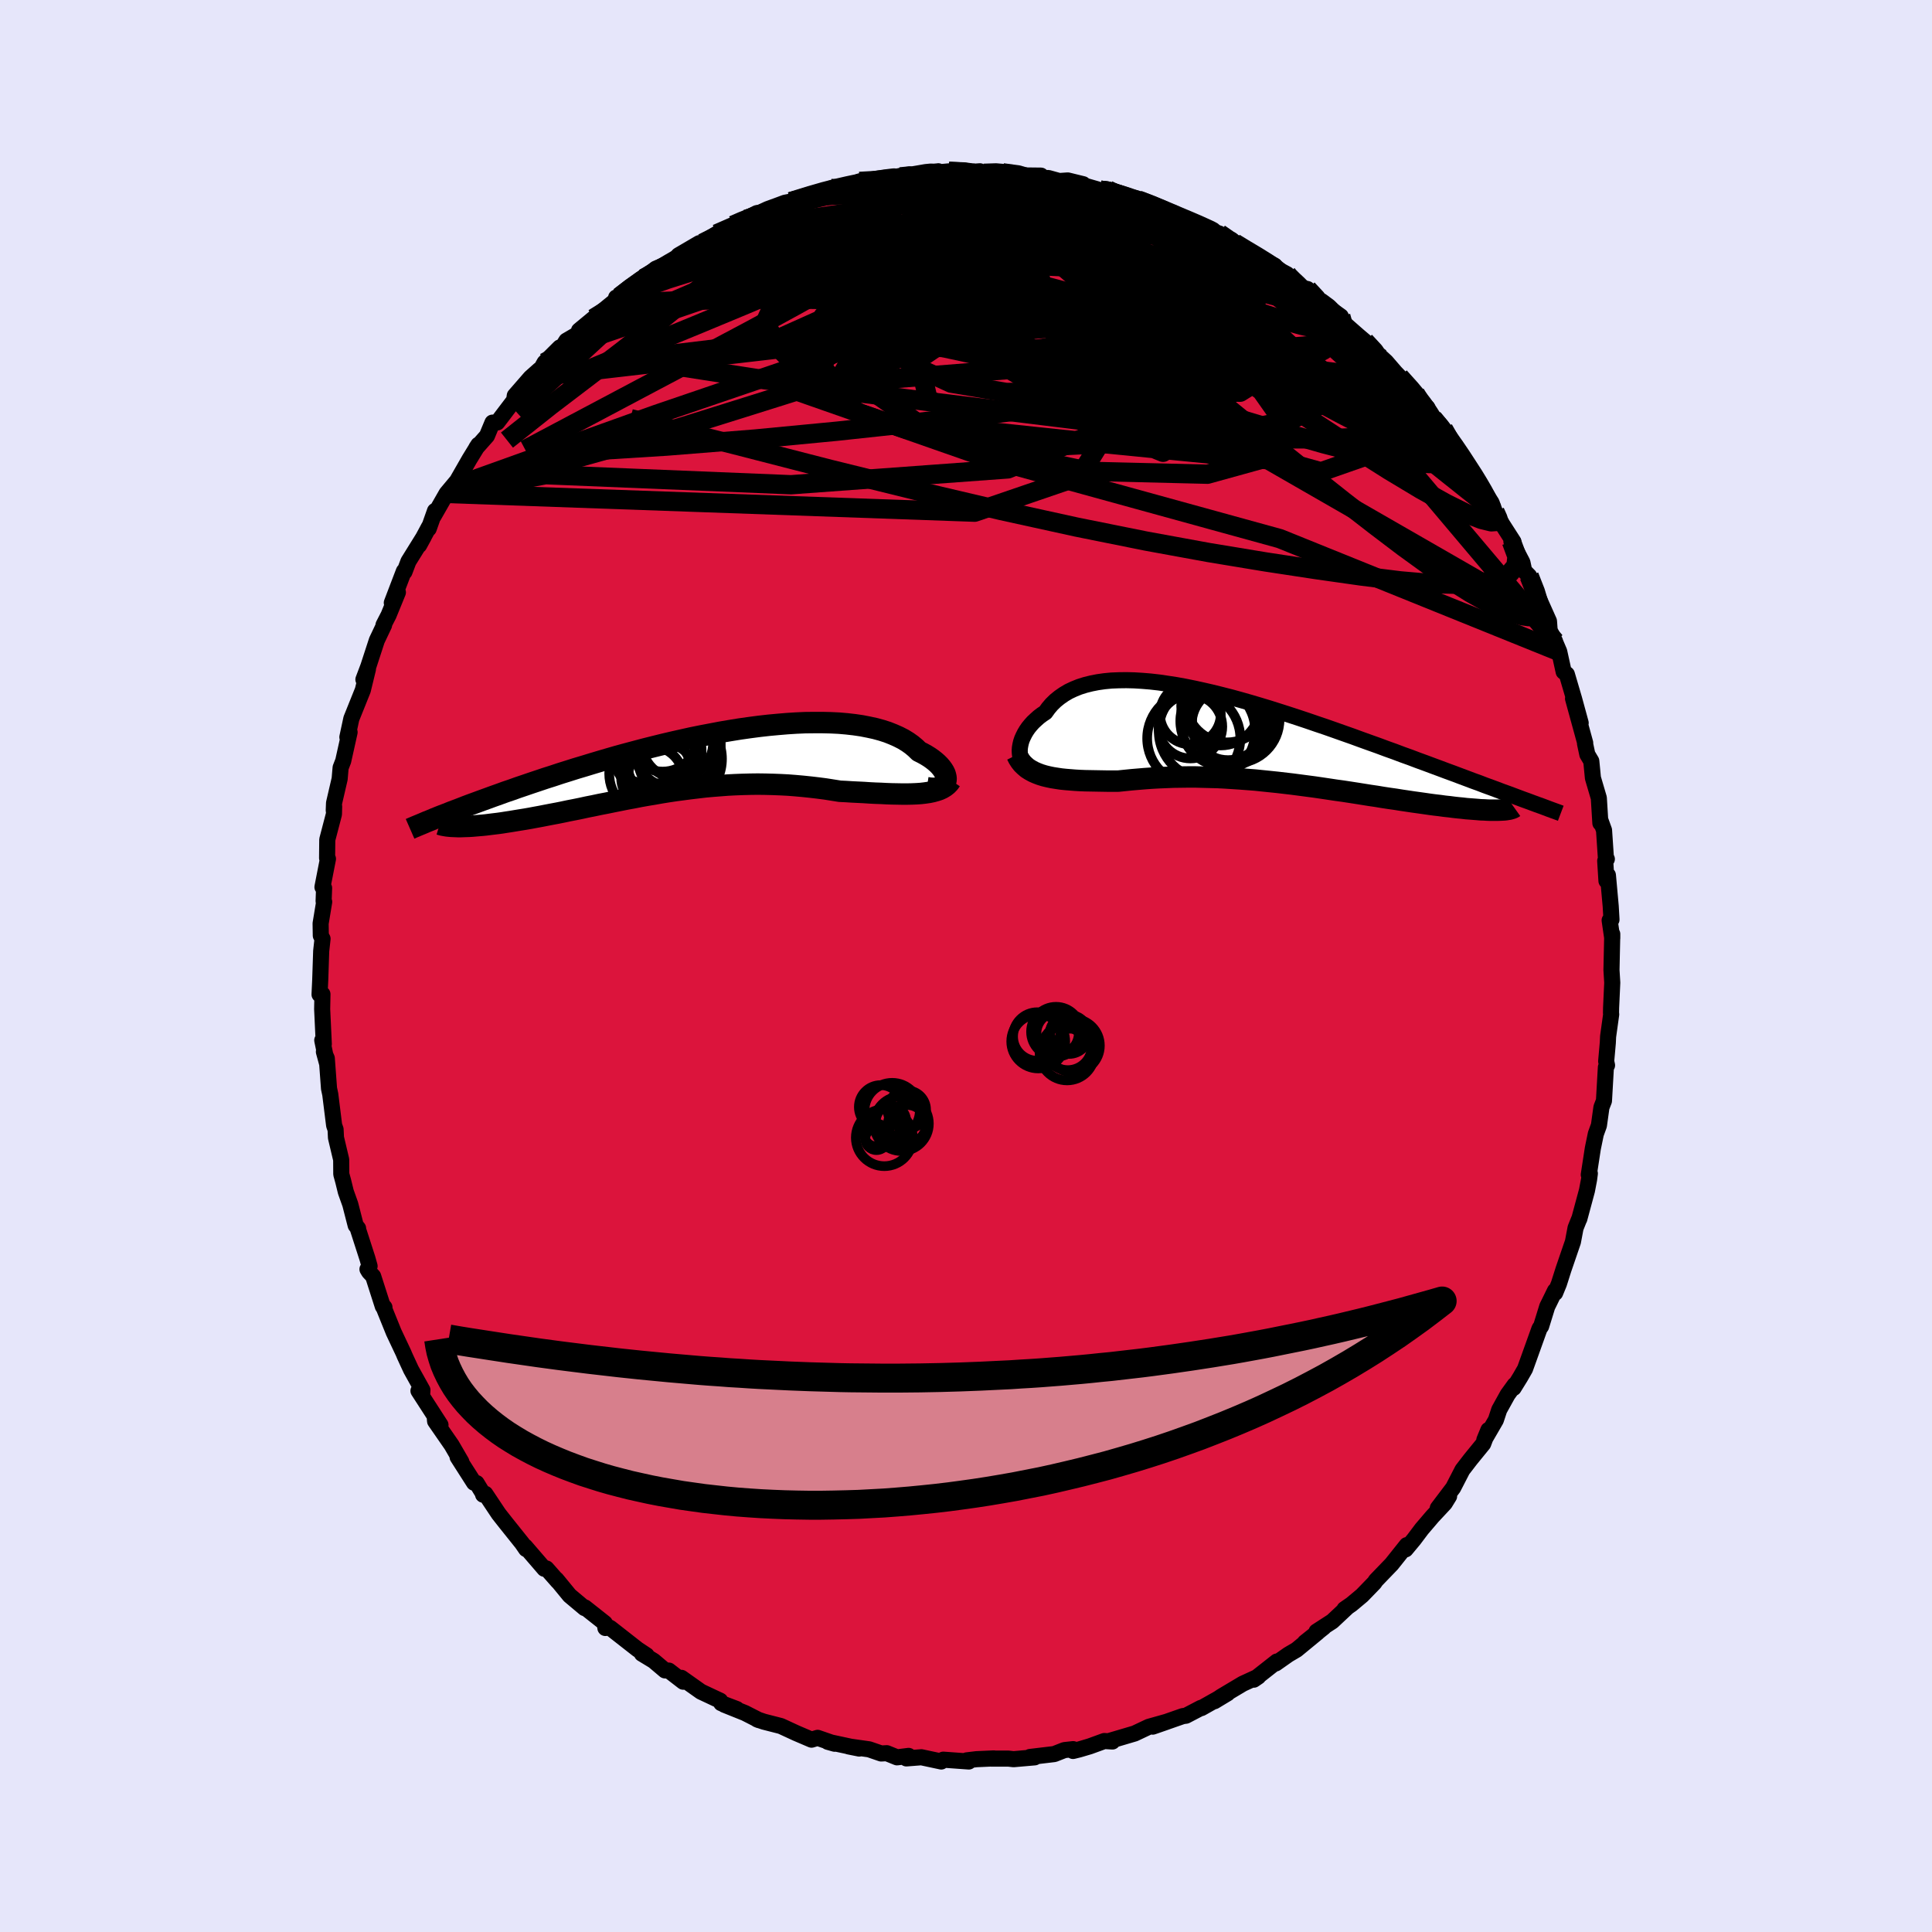 <svg xmlns="http://www.w3.org/2000/svg" width="500" height="500" viewBox="-100 -100 200 200"><defs><clipPath id="c"><path d="m25.73 2.03.03-.18-.01-.19-.04-.19-.06-.2-.1-.21-.13-.21-.16-.22-.19-.22-.22-.22-.24-.21-.28-.22-.3-.21-.34-.21-.36-.2-.38-.19-.35-.34-.38-.32-.42-.3-.47-.29-.51-.26-.54-.24-.58-.23-.62-.2-.66-.18-.69-.15-.72-.14-.75-.11-.79-.09-.81-.07-.84-.04-.86-.02h-.88l-.91.01-.92.04-.94.06-.95.08-.97.09-.97.11-.99.13-.99.14-.99.16-1 .17-1 .19-1 .19-.99.2-.99.22-.98.22-.98.23-.97.24-.96.24-.94.25-.94.25-.92.25-.9.26-.89.26-.87.26-.85.26-.84.25-.82.26-.8.25-.78.26-.76.24-.74.25-.72.24-.7.24-.68.23-.67.24-.65.22-.63.23-.62.22-.6.22-.58.21-.57.21-.55.2-.53.2-.51.2-.5.19-.48.18-.47.19 1.16 1.33h.27l.28-.01.3-.01.31-.01.32-.02.34-.03.35-.03.37-.03.38-.04.39-.05.41-.05.42-.05.43-.06.44-.07.46-.07.48-.08.49-.08.5-.08.52-.09.53-.1.55-.1.56-.11.57-.11.59-.11.6-.12.61-.13.62-.12.64-.13.64-.14.66-.13.66-.14.68-.13.68-.14.7-.14.7-.14.71-.13.71-.14.73-.13.73-.12.73-.13.75-.12.74-.11.76-.1.76-.1.76-.09.76-.09.77-.07.78-.06.77-.06.78-.04.78-.03.78-.02.78-.01.78.01.79.02.78.03.78.04.77.06.78.07.77.08.77.09.77.1.76.12.75.12.63.03.63.04.62.03.61.03.6.04.59.03.58.02.57.03.55.02.54.01.53.01h.51l.49-.01.47-.02.46-.03"/></clipPath><clipPath id="b"><path d="m-24.48 1.46-.01-.27.02-.28.05-.29.07-.3.1-.3.13-.29.15-.3.18-.3.2-.29.23-.28.25-.28.29-.27.3-.27.33-.25.36-.24.31-.43.34-.4.39-.38.42-.34.46-.32.49-.29.53-.25.57-.23.6-.19.64-.16.66-.13.7-.1.73-.07.76-.03.78-.01.81.02.83.05.85.07.88.1.89.13.91.14.93.17.94.19.95.21.96.22.96.24.98.25.98.27.98.28.98.29.99.3.98.31.97.31.98.32.96.32.96.33.95.32.94.33.93.33.91.32.9.33.89.32.87.31.86.32.84.3.82.31.81.29.79.3.77.28.75.28.73.27.72.27.71.26.69.26.67.25.66.25.64.23.62.24.61.22.59.22.58.22.56.2.54.2.53.2-1.85 1.3-.23.01h-.81l-.3-.01-.32-.02-.34-.01-.35-.03-.37-.03-.39-.03-.4-.03-.42-.05-.43-.04-.45-.05-.46-.06-.48-.05-.5-.07-.52-.06-.53-.07-.55-.08-.57-.08-.58-.08-.6-.09-.61-.09-.62-.1-.64-.09-.66-.1-.66-.11-.68-.1-.69-.11-.69-.11-.71-.11-.72-.11-.73-.1-.73-.11-.74-.11-.75-.11-.76-.1-.76-.1-.76-.1-.77-.09-.77-.09-.77-.08-.78-.08-.77-.08-.78-.06-.78-.06-.77-.05-.78-.05L-4 4l-.77-.02-.77-.02-.76-.02h-.76l-.76.01-.74.01-.75.03-.73.03-.73.04-.72.05-.71.06-.71.06-.69.07-.68.07h-1.18l-.57-.01-.57-.01-.55-.01-.55-.01-.53-.02-.52-.03-.5-.04-.49-.04-.48-.05-.46-.07-.44-.07-.43-.09-.41-.1"/></clipPath><linearGradient id="d" x1="0%" x2="100%" y1="0%" y2="0%"><stop offset="0%" style="stop-color:[object Object];stop-opacity:1"/><stop offset="18.3%" style="stop-color:[object Object];stop-opacity:1"/><stop offset="100%" style="stop-color:[object Object];stop-opacity:1"/></linearGradient><filter id="a"><feTurbulence baseFrequency=".05" numOctaves="3" result="noise" type="noise"/><feDisplacementMap in="SourceGraphic" in2="noise" scale="2"/></filter></defs><rect width="100%" height="100%" x="-100" y="-100" fill="#E6E6FA"/><path fill="#DC143C" stroke="#000" stroke-linejoin="round" stroke-width="1.667" d="m66.82.42.08 1.31-.12 2.59-.01.56.02.12-.32 2.3-.03.65-.17 1.91.09.42-.12.21-.19 3.32-.01.15-.26.67-.26 1.87-.32.88-.31 1.5-.42 2.73.11-.13-.08.62-.22 1.15-.79 2.93-.03.04-.36.9-.27 1.43-.98 2.86-.47 1.48-.39.95-.02-.22-.6 1.23-.2.4-.63 2.04-.17.24-1.05 2.93-.45 1.25-.5.87-.68 1.1.11-.32-.73 1.01-.87 1.57-.35 1.06-1.19 2.05.42-1.02-.54 1.43-1.32 1.62-.83 1.08-.96 1.86-1.59 2.1 1.17-1.23-.45.73-1.27 1.36-1.11 1.3-.82 1.09-.85 1.02.12-.44-1.57 1.97-1.63 1.69-.16.24L41 65.16l-1.1.92-.72.5.34-.24-1.6 1.5-1.64 1.06.76-.44-1.96 1.56 1.34-1.05-2.2 1.81-.85.5-1.31.92.12-.2-2.39 1.88.47-.32-1.61.74-2.23 1.33-.7.48 1.36-.82-2.71 1.53-.05-.02-1.55.81-.32.04-3.12 1.09 1.47-.51-1.88.53-1.46.69-2.54.75.24.08-.84-.05-1.51.55-1.08.32-.65.16.01-.19-.91.1-1.04.41-2.52.3.49.04-2.18.19-.55-.06H2.6l.28-.02-1.79.08-1.01.12.21.12-2.64-.19-.21.19-2.06-.44-1.55.12.23-.26-1.2.15-1.06-.43-.58.03-1.25-.43-2.12-.3 1.1.22-3.26-.7.71.2-1.76-.61-.63.19-1.59-.68-1.58-.73-1.76-.45-.71-.24.2.08-1.45-.74-2.14-.86 1.29.45-1.61-.61-.1-.25-2-.94-2.02-1.43.19.4-1.49-1.15-.4-.02-1.17-.99-1.22-.74.49.17-.95-.63-2.81-2.2-.23-.12-.28.12-.06-.5-2.06-1.63-.03.07-1.55-1.3-1.37-1.67.15.21-1.18-1.34-.22.03-1.99-2.31.1.27-.42-.61-1.68-2.1-.74-.94-1.38-2.07-.23.09.04-.04-.71-1.16-.27-.04-1.7-2.66.39.5-1.01-1.74-1.71-2.47-.02-.22.58.61-2.28-3.53.38.39.03-.47-1.18-2.12-.66-1.43-.12-.29-1.01-2.14-1.12-2.77.16.19-.17-.1-1-3.12-.43-.46-.16-.27.22-.32-.22-.78-.98-3.04.01-.09-.25-.31-.56-2.18-.46-1.29-.27-1.1-.2-.73-.01-1.5-.54-2.28-.04-.85-.15-.42-.4-3.21-.13-.61-.23-3.12-.3-.68.31 1.14-.48-2.33.16.39-.17-3.62.03-1.54-.3.03.07-1.49.1-3.01.14-1.27-.18-.33-.02-1.25.37-2.24-.06-.08.05-1.35-.17-.1.57-2.92-.09-.08.02-1.91.69-2.64.02-.78-.04.39.03-.76.58-2.5.1-1.16.27-.7.66-2.97-.17.38-.06.13.41-1.91 1.19-2.96.53-2.18-.47 1.08.51-1.35.88-2.7.75-1.58-.06-.01.53-1.03.96-2.35-.63 1.08 1.25-3.27.06.07.41-1.08 1.59-2.56-.48.88 1.03-1.92-.04.21.65-1.84-.15.55 1.35-2.36 1.12-1.34-.4.68 1.65-2.88.92-1.5-.21.32 1.1-1.24.57-1.37.5-.02 1.74-2.29.07-.48 1.63-1.87.91-.81.06.12.48-.86 1.58-1.57.25-.02.43-.68 1.23-.72.08-.34 1.51-1.25 1.63-1.34 1.17-.95-.47.13.34-.06 1.13-.93 1.38-.98 1.25-1.01 1.36-.57.81-.4.39-.54-.2.12 2.15-1.26-.61.54 2.41-1.5 1.69-.89 1.37-.62.36-.06.01-.13 1.84-.86 1.04-.38.75-.28.61-.12.15-.01 2.1-.8 1.63-.38.27-.17 1.24-.21 2.47-.6-.74.08 1.51.04 2.09-.48.04.04 1.66-.13.95-.15 1.07-.25.84-.12-.75.18 1.83-.17 2.15.07 1.07-.08.41.21 1.81-.12.13.07 2.14.27 1.83.02-.74.21 1.51.04 1.12.31.89-.06 1.59.39-.4-.01 2.18.63.79-.02.49.21 2.14.88-.13-.32.6.26 1.25.4 2.15.98.56.23 2.36.98-.75-.39 1.85.95 1.01.33.51.41.75.24.33.34.36.3 3.78 2.03-1.22-.45 2.5 1.34.07.1.52.64.91.67.61.12 1.23 1.29.96.64 1.26.9.37.93.18-.03 1.29 1.13.65.55 1.34 1.33.86.79.95 1.1.44.46 1.63 1.73.3.55.95.91-.08.29.65.82.93 1.08.16.02 1.68 2.64-.18-.46 1.19 1.81 1.04 1.8-.04-.18 1.3 2.03.34.92.67 1.13.06.12 1.18 1.84-.2-.01 1.14 2.17.19.89.51.52 1.02 2.56-.06-.32 1.09 2.44.07.95.56 1.14-.09-.17.52 1.22.46 2.09.33.26.75 2.55.68 2.49-.79-2.52 1.26 4.59-.02.06.24 1.13.41.69.17 1.75.61 2.07.16 2.6v-.31l.38 1.05.19 2.84.1.14-.17.19.13 2.07.15-.59.29 3.21.08 1.39-.19.07.27 1.85v-.43L66.82.42l.08 1.31" filter="url(#a)"/><path fill="#fff" d="m-24.48 1.46-.01-.27.02-.28.05-.29.07-.3.1-.3.13-.29.15-.3.18-.3.2-.29.23-.28.25-.28.29-.27.3-.27.33-.25.36-.24.31-.43.34-.4.39-.38.42-.34.46-.32.49-.29.53-.25.57-.23.6-.19.64-.16.66-.13.7-.1.73-.07.76-.03.78-.01.81.02.83.05.85.07.88.1.89.13.91.14.93.17.94.19.95.21.96.22.96.24.98.25.98.27.98.28.98.29.99.3.98.31.97.31.98.32.96.32.96.33.95.32.94.33.93.33.91.32.9.33.89.32.87.31.86.32.84.3.82.31.81.29.79.3.77.28.75.28.73.27.72.27.71.26.69.26.67.25.66.25.64.23.62.24.61.22.59.22.58.22.56.2.54.2.53.2-1.85 1.3-.23.01h-.81l-.3-.01-.32-.02-.34-.01-.35-.03-.37-.03-.39-.03-.4-.03-.42-.05-.43-.04-.45-.05-.46-.06-.48-.05-.5-.07-.52-.06-.53-.07-.55-.08-.57-.08-.58-.08-.6-.09-.61-.09-.62-.1-.64-.09-.66-.1-.66-.11-.68-.1-.69-.11-.69-.11-.71-.11-.72-.11-.73-.1-.73-.11-.74-.11-.75-.11-.76-.1-.76-.1-.76-.1-.77-.09-.77-.09-.77-.08-.78-.08-.77-.08-.78-.06-.78-.06-.77-.05-.78-.05L-4 4l-.77-.02-.77-.02-.76-.02h-.76l-.76.01-.74.01-.75.03-.73.03-.73.04-.72.05-.71.06-.71.06-.69.07-.68.07h-1.18l-.57-.01-.57-.01-.55-.01-.55-.01-.53-.02-.52-.03-.5-.04-.49-.04-.48-.05-.46-.07-.44-.07-.43-.09-.41-.1" filter="url(#a)" transform="translate(30.05 -23.51)"/><path fill="#fff" d="m25.73 2.03.03-.18-.01-.19-.04-.19-.06-.2-.1-.21-.13-.21-.16-.22-.19-.22-.22-.22-.24-.21-.28-.22-.3-.21-.34-.21-.36-.2-.38-.19-.35-.34-.38-.32-.42-.3-.47-.29-.51-.26-.54-.24-.58-.23-.62-.2-.66-.18-.69-.15-.72-.14-.75-.11-.79-.09-.81-.07-.84-.04-.86-.02h-.88l-.91.01-.92.04-.94.06-.95.08-.97.09-.97.11-.99.13-.99.14-.99.16-1 .17-1 .19-1 .19-.99.2-.99.22-.98.22-.98.23-.97.24-.96.24-.94.25-.94.25-.92.25-.9.26-.89.26-.87.26-.85.26-.84.25-.82.26-.8.25-.78.26-.76.24-.74.25-.72.24-.7.24-.68.23-.67.24-.65.22-.63.23-.62.22-.6.22-.58.21-.57.21-.55.2-.53.2-.51.2-.5.19-.48.18-.47.19 1.16 1.33h.27l.28-.01.3-.01.31-.01.32-.02.34-.03.35-.03.37-.03.38-.04.39-.05.41-.05.42-.05.43-.06.44-.07.46-.07.48-.08.49-.08.5-.08.52-.09.53-.1.55-.1.56-.11.57-.11.59-.11.6-.12.61-.13.62-.12.64-.13.64-.14.66-.13.66-.14.68-.13.68-.14.7-.14.7-.14.71-.13.71-.14.73-.13.73-.12.73-.13.75-.12.74-.11.76-.1.76-.1.76-.09.76-.09.77-.07.78-.06.77-.06.78-.04.78-.03.78-.02.78-.01.78.01.79.02.78.03.78.04.77.06.78.07.77.08.77.09.77.1.76.12.75.12.63.03.63.04.62.03.61.03.6.04.59.03.58.02.57.03.55.02.54.01.53.01h.51l.49-.01.47-.02.46-.03" filter="url(#a)" transform="translate(-27.82 -21.17)"/><g fill="none" stroke="#000" transform="translate(30.05 -23.51)"><path stroke-linejoin="round" stroke-width="1.667" d="m-23.02 3.12-.26-.04-.23-.07-.21-.1-.18-.14-.16-.16-.14-.19-.11-.22-.08-.23-.06-.25-.03-.26-.01-.27.02-.28.05-.29.07-.3.1-.3.13-.29.15-.3.18-.3.2-.29.23-.28.25-.28.29-.27.3-.27.33-.25.36-.24.31-.43.34-.4.39-.38.42-.34.46-.32.49-.29.53-.25.57-.23.6-.19.64-.16.66-.13.7-.1.73-.07.76-.03.78-.01.81.02.83.05.85.07.88.1.89.13.91.14.93.17.94.19.95.21.96.22.96.24.98.25.98.27.98.28.98.29.99.3.98.31.97.31.98.32.96.32.96.33.95.32.94.33.93.33.91.32.9.33.89.32.87.31.86.32.84.3.82.31.81.29.79.3.77.28.75.28.73.27.72.27.71.26.69.26.67.25.66.25.64.23.62.24.61.22.59.22.58.22.56.2.54.2.53.2.51.19.5.18.48.18.46.17.45.16.43.16.42.16.41.15.39.14.37.14" filter="url(#a)"/><path stroke-linejoin="round" stroke-width="2.222" d="m-24.79 1.65.17.34.19.3.22.28.25.24.27.23.3.19.33.18.34.15.37.14.39.12.41.1.43.09.44.07.46.07.48.05.49.04.5.04.52.03.53.02.55.01.55.01.57.01.57.01h1.18l.68-.07.69-.07.71-.06.71-.06.72-.05.73-.04.73-.03.75-.03.74-.01.76-.01h.76l.76.02.77.02L-4 4l.77.04.78.05.77.05.78.06.78.06.77.08.78.08.77.08.77.09.77.09.76.1.76.1.76.1.75.11.74.11.73.11.73.1.72.11.71.11.69.11.69.11.68.1.66.11.66.1.64.09.62.1.61.09.6.09.58.08.57.08.55.08.53.07.52.06.5.07.48.05.46.06.45.05.43.04.42.05.4.03.39.03.37.03.35.03.34.01.32.02.3.01h.81l.23-.01.22-.01.2-.01.18-.02.17-.03.15-.02.14-.04.11-.03.11-.04.08-.04.07-.05" filter="url(#a)"/><circle cx="-3.694" cy="-3.4" r="4.08" clip-path="url(#b)" filter="url(#a)"/><circle cx="-2.124" cy="-2.025" r="4.532" clip-path="url(#b)" filter="url(#a)"/><circle cx="-3.024" cy="-3.93" r="4.29" clip-path="url(#b)" filter="url(#a)"/><circle cx="-3.539" cy="-1.425" r="4.182" clip-path="url(#b)" filter="url(#a)"/><circle cx="-6.814" cy="-1.27" r="3.294" clip-path="url(#b)" filter="url(#a)"/><circle cx="-6.824" cy="-2.585" r="3.15" clip-path="url(#b)" filter="url(#a)"/><circle cx="-2.929" cy="-1.55" r="3.748" clip-path="url(#b)" filter="url(#a)"/><circle cx="-3.124" cy="-1.84" r="4.74" clip-path="url(#b)" filter="url(#a)"/><circle cx="-6.474" cy="-.055" r="4.82" clip-path="url(#b)" filter="url(#a)"/><circle cx="-5.104" cy="-.81" r="4.992" clip-path="url(#b)" filter="url(#a)"/></g><g fill="none" stroke="#000" transform="translate(-27.82 -21.17)"><path stroke-linejoin="round" stroke-width="2.222" d="m23.77 2.71.33.05.31.02.27-.01.24-.04.21-.06.19-.09.15-.12.12-.13.08-.14.06-.16.03-.18-.01-.19-.04-.19-.06-.2-.1-.21-.13-.21-.16-.22-.19-.22-.22-.22-.24-.21-.28-.22-.3-.21-.34-.21-.36-.2-.38-.19-.35-.34-.38-.32-.42-.3-.47-.29-.51-.26-.54-.24-.58-.23-.62-.2-.66-.18-.69-.15-.72-.14-.75-.11-.79-.09-.81-.07-.84-.04-.86-.02h-.88l-.91.01-.92.04-.94.06-.95.08-.97.09-.97.11-.99.13-.99.14-.99.16-1 .17-1 .19-1 .19-.99.2-.99.22-.98.22-.98.23-.97.24-.96.24-.94.25-.94.25-.92.25-.9.26-.89.26-.87.26-.85.26-.84.25-.82.26-.8.25-.78.26-.76.24-.74.25-.72.24-.7.24-.68.23-.67.24-.65.22-.63.23-.62.22-.6.22-.58.21-.57.21-.55.2-.53.2-.51.2-.5.19-.48.18-.47.19-.45.17-.43.17-.42.17-.4.17-.38.15-.37.16-.36.15-.34.14-.33.14-.32.14" filter="url(#a)"/><path stroke-linejoin="round" stroke-width="2.222" d="m26.26 1.94-.17.25-.21.22-.24.19-.28.17-.3.14-.33.11-.36.1-.39.08-.41.06-.43.05-.46.03-.47.02-.49.01h-.51l-.53-.01-.54-.01-.55-.02-.57-.03-.58-.02-.59-.03-.6-.04-.61-.03-.62-.03-.63-.04-.63-.03-.75-.12-.76-.12-.77-.1-.77-.09-.77-.08-.78-.07-.77-.06-.78-.04-.78-.03-.79-.02-.78-.01-.78.01-.78.02-.78.03-.78.04-.77.06-.78.06-.77.07-.76.09-.76.09-.76.1-.76.1-.74.11-.75.12-.73.13-.73.12-.73.13-.71.14-.71.13-.7.14-.7.14-.68.14-.68.13-.66.14-.66.13-.64.14-.64.13-.62.12-.61.13-.6.12-.59.11-.57.11-.56.11-.55.1-.53.1-.52.09-.5.08-.49.08-.48.08-.46.07-.44.07-.43.06-.42.05-.41.05-.39.05-.38.04-.37.03-.35.03-.34.03-.32.02-.31.01-.3.01-.28.01h-.27l-.25-.01-.24-.01-.22-.01-.21-.02-.2-.02-.18-.03-.17-.03-.15-.03-.14-.04-.13-.04" filter="url(#a)"/><circle cx="-4.68" cy="1.671" r="3.202" clip-path="url(#c)" filter="url(#a)"/><circle cx="-3.61" cy="1.606" r="3.542" clip-path="url(#c)" filter="url(#a)"/><circle cx="-4.84" cy="1.246" r="4.276" clip-path="url(#c)" filter="url(#a)"/><circle cx="-4.15" cy="-1.064" r="4.598" clip-path="url(#c)" filter="url(#a)"/><circle cx="-2.38" cy="-.269" r="4.938" clip-path="url(#c)" filter="url(#a)"/><circle cx="-2.16" cy="-1.804" r="4.594" clip-path="url(#c)" filter="url(#a)"/><circle cx="-4.875" cy="-2.419" r="4.76" clip-path="url(#c)" filter="url(#a)"/><circle cx="-2.045" cy="-1.939" r="3.686" clip-path="url(#c)" filter="url(#a)"/><circle cx="-1.855" cy="-.334" r="4.278" clip-path="url(#c)" filter="url(#a)"/><circle cx="-3.58" cy="-2.584" r="3.63" clip-path="url(#c)" filter="url(#a)"/></g><g fill="none" stroke="url(#d)" stroke-linejoin="round" stroke-width="2"><path d="m46.51-59.26.33.55.2.48.01.39-.18.34-.37.28-.59.21-.85.12h-1.14l-1.47-.15-1.81-.33-2.21-.52-2.62-.75-3.07-1-3.53-1.24-4-1.49-4.46-1.74-4.96-1.96-5.46-2.19-6.01-2.42-6.59-2.65-7.32-2.85" filter="url(#a)"/><path d="m27.49-75.17.24.42.15.68-.34.78-1.1.76-1.93.72-2.79.72-3.65.77-4.52.85-5.36.93-6.23 1-7.12 1.04-8.1 1.07-9.18 1.12-10.34 1.26m-2.97-6.28.07-.02 1-.36 1.68-.64 2.15-.76 2.45-.77 2.63-.7 2.74-.64 2.86-.59 2.99-.58 3.15-.6 3.28-.64 3.37-.68 3.39-.71 3.32-.68 3.25-.61 3.18-.52 3.11-.48 2.95-.52" filter="url(#a)"/><path d="m-1.78-82.26 1.55.08.87.15.48.27.22.38-.05.51-.37.66-.75.8-1.17.96-1.6 1.14-2.03 1.33-2.49 1.54-2.96 1.78-3.45 2-3.96 2.22-4.45 2.43-5 2.66-5.58 2.95-6.24 3.31-6.87 3.64m27.49-25.68.77-.24 1.3-.4 1.35-.39 1.28-.33 1.22-.28 1.14-.24 1.03-.19.91-.14.75-.12.56-.07.34-.04h.06l-.25.06-.58.14-.91.22-1.25.31-1.61.41-1.98.49-2.28.5" filter="url(#a)"/><path d="m-5.72-81.75.88-.15.69-.12.51-.05.47.02.46.07.38.12.2.17-.07.22-.38.3-.72.38-1.1.46-1.55.56-2.06.68-2.58.8-3.09.91-3.53.98-3.92 1.03-4.27 1.06m58.64 2.7.21.25.39.39.46.43.43.43.32.41.14.35-.09.25-.36.12h-.62l-.89-.13-1.15-.24-1.46-.38-1.81-.52-2.22-.71-2.65-.9-3.11-1.13-3.6-1.36-4.13-1.6-4.78-1.85-5.56-2.07m-38.64 10.61 1.21-.92 1.34-.93 1.33-.84 1.24-.74 1.12-.65 1.04-.6 1.01-.57 1.02-.58 1.05-.57 1.03-.57.95-.51.81-.44.6-.32.38-.2.15-.08-.1.06-.4.22-.76.4-1.16.61-1.49.78-1.75.88M47.76-57.8l-.04.41-.15.53-.49.54-.9.51-1.38.46-1.91.37-2.48.27-3.08.14h-3.72l-4.37-.18-5.01-.38-5.67-.57-6.38-.75-7.12-.88-7.91-.97-8.68-1.1-9.41-1.3-10.11-1.57m-7.5-4.77 1.61-1 1.77-.49 2.19-.2 2.85-.11 3.58-.11 4.27-.08 4.81-.01 5.23.09 5.56.21 5.84.3 6.12.36 6.42.37 6.7.36 6.93.34 7.06.33" filter="url(#a)"/><path d="m27.82-74.83 1.1.67 1.29.77.99.62.71.49.48.38.3.31.14.24-.01.18-.18.11-.39.02-.67-.1-.96-.26-1.29-.42-1.59-.57-1.93-.74-2.28-.91-2.66-1.09-3.07-1.31-3.44-1.55-3.79-1.8" filter="url(#a)"/><path d="m17.33-79.24.06-.1.34.22.38.41.2.49-.19.51-.67.48-1.21.48-1.75.49-2.3.49-2.83.51-3.35.51-3.87.55-4.42.59-5.06.67-5.82.76-6.7.86-7.6.98" filter="url(#a)"/><path d="m-18.14-79.13.86-.19 1.6-.28 1.83-.19 1.98-.07 2.1.02 2.24.1 2.35.18 2.45.23 2.52.27 2.57.29 2.59.31 2.57.34 2.53.35 2.47.37 2.4.35 2.31.33 2.17.28 1.99.2 1.84.2 1.8.26m1.2-.04.62.43.86.6 1.14.84 1.43 1.04 1.58 1.16 1.59 1.2 1.52 1.18 1.42 1.13 1.33 1.1 1.25 1.04 1.18.98 1.06.87.86.69.6.47.29.19-.02-.1" filter="url(#a)"/><path d="m41.29-64.67.98 1.06.5.78.09.62-.3.48-.72.32-1.21.12-1.71-.07-2.22-.27-2.72-.42-3.21-.57-3.72-.72-4.23-.88-4.78-1.06-5.38-1.25-6.03-1.48-6.66-1.74-7.28-2.03-7.91-2.35m17.07-7.93 1.25-.04.93.08.72.14.39.17.01.2-.37.24-.72.27-1.1.31-1.54.36-2.01.42-2.55.48-3.08.54-3.66.59-4.33.64-5.22.79" filter="url(#a)"/><path d="m35.35-70.08.92.99.44.74-.08.55-.58.42-1.04.32-1.47.26-1.92.2-2.43.15-3.02.07-3.66-.01-4.35-.13-5.06-.26-5.74-.44-6.42-.65-7.07-.86-7.75-1.03-8.58-1.16m61.26 3.67.18.65-.02.58-.27.67-.62.77-1.04.82-1.54.82-2.08.82-2.64.79-3.24.76-3.87.71-4.52.68-5.19.68-5.84.71-6.51.77-7.17.82-7.81.84-8.48.81-9.12.73-9.77.61" filter="url(#a)"/><path d="m48.33-56.69.67.81.48.75.34.71.15.62-.06.49-.31.32-.57.12-.87-.09-1.17-.33-1.5-.58-1.83-.83-2.17-1.07-2.54-1.31-2.92-1.55-3.33-1.82-3.74-2.11-4.2-2.4-4.67-2.73-5.23-3.06-5.79-3.42-6.16-3.81m-25.66.68.45-.14.89-.33 1.23-.43 1.36-.42 1.41-.38 1.43-.37 1.47-.37 1.5-.37 1.47-.37 1.37-.34 1.22-.3 1.03-.25.84-.19.65-.14.42-.07.12-.02-.28.04-.63.06m24.13 2.45.17-.1.68.2.94.37.98.4.8.36.54.27.22.17-.1.07-.45-.04-.8-.14-1.18-.25-1.55-.35-1.95-.45-2.45-.59-3.05-.75-3.7-.93" filter="url(#a)"/><path d="m48.33-56.69.75.88.72.94.74 1.04.72 1.06.67 1.03.62.96.53.87.43.74.32.59.21.43.08.27-.03.11-.15-.05-.29-.24-.45-.45-.63-.7-.85-.99-1.07-1.31-1.33-1.64-1.6-2.02-1.87-2.4-2.13-2.76-2.3-3.01m-74.79-7.83 1.46-.75 1.88-.44 2.22-.25 2.61-.13 3.1-.07 3.62-.05 4.14-.04 4.6-.02 4.96.02 5.2.12 5.33.2 5.43.25 5.53.28 5.63.3 5.73.4" filter="url(#a)"/><path d="m-33.37-71.17 1.39-.77 1.63-.47 1.81-.31 2.08-.2 2.43-.16 2.84-.15 3.25-.16 3.58-.16 3.84-.11 4.01-.05 4.12.04 4.19.09 4.25.14 4.31.16 4.35.19 4.4.24 4.49.31 4.68.37m-46.27-6.97 1.88-.57 1.7-.27 1.74-.11 1.88.01 2.02.1 2.16.19 2.28.24 2.38.3 2.46.35 2.51.37 2.51.4 2.5.41 2.48.43 2.45.44 2.46.45 2.45.46 2.42.46 2.31.46 2.14.42 1.89.35 1.47.19" filter="url(#a)"/><path d="m-1.78-82.26 1.57.06.92.12.57.19.32.28.1.38-.2.49-.55.61-.94.73-1.35.86-1.76 1-2.16 1.14-2.59 1.28-3.02 1.42-3.5 1.59-3.98 1.75-4.51 1.91-5.08 2.11-5.73 2.35-6.4 2.66" filter="url(#a)"/><path d="m13.91-80.31.68.09.62.24.44.26.2.27-.01.29-.22.35-.48.38-.82.39-1.23.36-1.71.34-2.21.31-2.72.3-3.26.29-3.84.32-4.47.39-5.12.49-5.75.54-6.35.48m77.09 27.19.31.69-.13.32-.55.04-1.02-.25-1.54-.6-2.08-1.03-2.66-1.48-3.31-1.99-4.02-2.54-4.77-3.11-5.55-3.74-6.35-4.4-7.18-5.08-8.16-5.72" filter="url(#a)"/><path d="m-25.81-75.79 1.56-.68 1.4-.36 1.45-.18 1.64-.1 1.88-.04 2.1.04 2.28.12 2.46.19 2.64.23 2.79.25 2.91.28 2.99.31 3.04.34 3.05.37 3.04.41 3.04.43 3.02.46 2.98.46 2.91.45 2.78.4 2.61.37 2.45.35 2.33.4M17.8-79.3l1.39.53 1.46.61 1.32.56 1.12.47.93.4.73.33.5.23.24.13h-.09l-.43-.14-.82-.31-1.23-.48-1.64-.67-1.95-.81" filter="url(#a)"/><path d="m17.33-79.24.3.02 1.07.57 1.61.94 1.91 1.2 2.05 1.34 2.09 1.45 2.1 1.52 2.1 1.58L32.65-69l2.07 1.62 2.04 1.61 2 1.59 1.97 1.54 1.9 1.47 1.77 1.35 1.56 1.19 1.33 1.05" filter="url(#a)"/><path d="m13.91-80.31.75.09.83.24.78.26.72.25.67.26.62.3.54.3.37.28.13.24-.15.18-.44.11-.74.05h-1.02l-1.29-.04-1.57-.07-1.86-.1-2.2-.15-2.6-.21-3.06-.3-3.51-.42-3.94-.54-4.35-.61" filter="url(#a)"/><path d="m3.79-82.11 1.61.22.73.22.13.29-.27.37-.63.47-1.06.59-1.58.73-2.12.88-2.69 1.02-3.26 1.15-3.87 1.26-4.56 1.43-5.39 1.66-6.32 1.95-7.13 2.22m89.08 23.7.58 1.56-.11.98-.63.74-1.14.58-1.68.4-2.25.18-2.83-.06-3.44-.3-4.04-.5-4.65-.66-5.26-.8-5.87-.97-6.51-1.19-7.15-1.44-7.84-1.72-8.51-2-9.2-2.27-9.91-2.55-10.76-2.69" filter="url(#a)"/><path d="m-24.12-76.68.94-.41.6-.24.55-.22.54-.17.43-.08.29.05.14.16-.01.28-.16.41-.35.56-.59.74-.89.94-1.22 1.18-1.58 1.44-1.95 1.71-2.34 1.96-2.71 2.21-3.1 2.43-3.49 2.67-3.94 3-4.56 3.62m61.43-25.87.75.09.86.25.82.25.69.23.59.21.48.21.3.18v.1l-.4-.01-.87-.15-1.37-.3-1.84-.45-2.41-.6-3.24-.79m28.31 12.3.88.65.61.61.33.48.15.38v.32l-.18.25-.41.17-.7.04-1.04-.12-1.42-.3-1.86-.51-2.3-.74-2.79-.98-3.29-1.22-3.79-1.46-4.26-1.68-4.67-1.9-5.01-2.14-5.43-2.38" filter="url(#a)"/><path d="m-11.02-81.22 1.45-.08 1.16-.12.87-.07.62-.01.39.06.15.13-.08.23-.28.32-.48.45-.72.56-1 .69-1.33.81-1.68.93-2.05 1.06-2.47 1.21-2.97 1.41-3.52 1.61-4.05 1.8-4.53 1.95-4.93 2.04m81.35 5.25 1.14 1.27.7.84.5.65.39.54.33.5.29.46.21.41.11.32-.04.2-.21.05-.4-.14-.62-.36-.87-.61-1.15-.9-1.46-1.21-1.79-1.54-2.12-1.87-2.39-2.16-2.63-2.43-2.85-2.71-3.16-3.05m-7.66-5.19.78.39.6.48.22.51-.13.56-.48.61-.85.69-1.2.78-1.55.88-1.89 1.01-2.27 1.13-2.74 1.24-3.23 1.34-3.78 1.44-4.31 1.53-4.84 1.63-5.34 1.73-5.85 1.86-6.39 2.01-6.99 2.19-7.62 2.32-8.2 2.29" filter="url(#a)"/><path d="m58.3-40.37.64 1.63.3 1 .08.77-.13.51-.36.25-.55.05-.75-.11-.96-.27-1.19-.44-1.44-.68-1.71-.96-2.01-1.26-2.31-1.59-2.62-1.9-2.94-2.23-3.27-2.54-3.62-2.87-4-3.21-4.41-3.6-4.81-4.02-5.19-4.46-5.61-4.88-6.15-5.31m-41.17 7.23 1.13-.88 1.14-.82.98-.65.75-.45.47-.24.23-.07.04.08-.1.23-.25.38-.45.57-.73.82-1.13 1.15-1.61 1.56-2.1 1.97-2.56 2.36-3 2.74-3.48 3.15" filter="url(#a)"/><path d="m49.42-55.59.9 1.58.15.83-.32.6-.8.4-1.32.17-1.87-.09-2.45-.37-3.05-.65-3.64-.94-4.26-1.22-4.89-1.47-5.54-1.74-6.21-2.02-6.91-2.33-7.69-2.64-8.64-2.88-9.82-3" filter="url(#a)"/><path d="m-43.63-62.46 5.52-2.8 14.88-5.1 16.77-3.11 12.78-.9 5.87.32-.99.87-5.5 1.28-6.67 1.85-4.92 2.44-1.62 2.76 1.73 2.58 4.24 1.93 5.71.97 6.37-.1 6.25-1.12 5.11-1.95 2.89-2.36.12-2.18-1.95-1.37-1.68.11 2.41 2.46 9.73 5.59 14.14 7.53 7.19 5.73" filter="url(#a)"/><path d="M39.35-66.35.99-69.12l3.7 1.18 9.47 3.15 2.47 2.49-2.19 1.77-2.02 1.32-1.01.32-1.87-1.38-3.2-2.96-2.55-3.67-.41-3.48-.16-2.87L-.7-75.3l-7.89-1.65 3.82-4.95" filter="url(#a)"/><path d="M50.92-53.41 28.08-66.83l2.49.6 2.41 3.95-4.6 2.88-9.86-.14-9.79-2.9-5.41-4 .31-3.09 4.99-.74 7.64 2.04 8.07 4.1 6.26 4.59 2.32 3.3-3 .89-8.12-1.51-10.71-2.93-8.39-3.2.02-2.57 11.78-.95 16.18.35-4.44-9.66" filter="url(#a)"/><path d="m-13.99-80.49 13.5.86L4.4-76.4l3.31 5.29 2.01 5.37 1.42 3.31 1.99.73 2.83-.82 2.61-1.05 1.27-.46-.04.76-.88 2.68-3.44 4.58-11.14 4.55-22.45 1.64-25.41-1.04-10.25 1.94" filter="url(#a)"/><path d="M39.17-66.32 4.28-70.13l-21.24 4.63-1.49 5.65 12.18 4.27 16.62 1.7 14.27-.7 9.22-2.03 4.23-2.19.2-1.65-3.23-1.09-6.26-1.1-8.14-1.8-7.52-2.58-3.62-2.43 2.62-.46 8.68 2.98 11.25 5.18 4.77.49-19.49-17.98" filter="url(#a)"/><path d="m49.42-55.59-12.67 4.43-19.54-5.4-4.68-1.24 2.41.08.23-1.87-3.18-3.6-2.48-3.23 1.87-1.14 6.15 1.11 7.04 2.24 3.82 1.79-1.93.02-7.77-2.51-11.44-5.05-10.62-6.15-3.64-4.25 8.86-1.7" filter="url(#a)"/><path d="M60.98-33.6 40.74-57.59 25.6-67.36l-8.03-2.92-2.56.43-.64 1.53-.73 1.63-1.4 1.41-2.15 1-2.84.45-3.57-.09-4.38-.66-4.74-1.46-3.49-2.57-.03-3.52 4.31-3.67 7.74-2.6 18.11.48" filter="url(#a)"/><path d="M60.35-35.69 31.28-52.4l-18.16-1.79L2.57-55.3l-6.5-3.38-.97-4.13 4.43-3 7.14-.79 6.84 1.64 4.89 3.49 2.72 4.1.74 3.19-1.46 1-4.17-1.69-6.79-3.91-8.09-4.88-6.99-4.48-3.46-3.21 1.5-1.93 6.3-1.22 9.08-.83 8.83.53 9.59 5.44 26.91 19.38" filter="url(#a)"/><path d="m5.93-81.84-17.43 7.07 10.68 4.43 11.84 2.73 1.77.1-7.21-1.36L-5.14-70l-9.32-.04-5.32 1.19-1.04 2.29 1.83 2.98 2.99 3.1 4.96 3.25 13.44 4.7 30.09 8.29 28.92 11.69" filter="url(#a)"/><path d="m-22.38-77.49 11.54 7.67L8.09-68.6l8.47-2.19 3.24-1.3 3.56 1.27 4.8 3.1 4.19 3.16 1.87 1.96-.55.8-1.95.62-2.73 1.29-4 1.66-6.09.62-7.8-1.67-7.74-3.45-6.88-2.51-9.57 1.66-19.1 6.52-20.86 7.48" filter="url(#a)"/><path d="m33.83-70.87-8.1-.14-16.99 3.46-14.79 3.06-6.4 2.58-1.14 2.03-.42.65-.92-1.16.3-2.42 3.47-2.5 6.98-1.6 9.01-.36 8.84.59 6.95 1.03 4.36 1.23 1.73 1.47-.88 1.55-3.2.78-3.95-1.47-2.2-4.94-2.62-8.03L.37-82.19" filter="url(#a)"/><path d="m14.7-80.33 8.3 4.04-3.11.48-8.33.03-8.07.81-4.3 2.4-.06 3.88 2.75 4.18 3.71 2.87 3.32.51 2.28-1.83 1.22-3.21.52-3.3.31-2.36.46-.92.75.47.89 1.57.72 2.48.21 3.42-.48 4.44-1.17 5.04-2.87 4.64L.9-46.98l-54.67-1.94" filter="url(#a)"/><path d="m30.74-72.95-1.27 7.58-7.26 1.93-5.4-.78-6.18-2.3-7.97-1.81-8.67-.5-6.73.5-2.04 1.05 4.08 1.47 9.43 2.03 12.11 2.63 11.27 3.03 7.31 3.04 1.29 2.59L25-50.91l-12.29-.3-15.17-3.21-9.41-6.6 2.25-8.92-14.5-6.74" filter="url(#a)"/><path d="m-27.61-74.83 37.24 6.4 12.28 7.19L17.86-60l-6.46-2.6-2.9-3.71.82-2.47 3.22.02 4.15 2.03 3.47 2.34 1.58 1.11-.79-.21-3.88-.4-10.31.04-22.66-.44-29.18 3.38" filter="url(#a)"/><path d="m41.29-64.67-54.33 4.31-6.1-4.71 10.06-4.51 9.64-3.06 4.16-2.16.29-1.5-.58-.74-.19.2-.72 1.24L.8-73.35l-4.66 3.03-4.11 3.13-.25 2.24 4.77.46 8.01-1.84 10.21-4.55 2.56-8.36" filter="url(#a)"/></g><g fill="none" stroke="#000"><circle cx="10.678" cy="7.082" r="2.022" filter="url(#a)"/><circle cx="10.542" cy="8.306" r="2.472" filter="url(#a)"/><circle cx="10.794" cy="7.634" r="1.15" filter="url(#a)"/><circle cx="11.09" cy="8.242" r="2.768" filter="url(#a)"/><circle cx="9.482" cy="6.97" r="2.19" filter="url(#a)"/><circle cx="7.478" cy="7.81" r="2.794" filter="url(#a)"/><circle cx="10.354" cy="6.974" r="1.652" filter="url(#a)"/><circle cx="10.466" cy="8.994" r="2.848" filter="url(#a)"/><circle cx="7.386" cy="7.298" r="2.512" filter="url(#a)"/><circle cx="9.318" cy="6.806" r="2.582" filter="url(#a)"/><circle cx="-9.27" cy="17.898" r="1.162" filter="url(#a)"/><circle cx="-6.682" cy="16.318" r="2.836" filter="url(#a)"/><circle cx="-6.126" cy="14.878" r="1.992" filter="url(#a)"/><circle cx="-6.918" cy="17.222" r="1.228" filter="url(#a)"/><circle cx="-9.326" cy="17.486" r="1.184" filter="url(#a)"/><circle cx="-7.642" cy="14.958" r="2.864" filter="url(#a)"/><circle cx="-6.098" cy="16.366" r="1.98" filter="url(#a)"/><circle cx="-7.762" cy="16.018" r="1.564" filter="url(#a)"/><circle cx="-8.458" cy="17.774" r="2.946" filter="url(#a)"/><circle cx="-8.83" cy="14.594" r="2.262" filter="url(#a)"/></g><path fill="#D77F8C" stroke="#000" stroke-linejoin="round" stroke-width="3" d="m-54.59 38.64.1.65.13.63.18.63.2.61.25.6.28.59.31.58.34.57.38.56.42.55.44.53.48.52.5.51.54.5.57.49.59.47.63.47.65.45.68.43.71.43.74.41.76.4.79.39.81.37.84.36.86.35.88.33.91.33.93.3.95.3.97.28.99.26 1.02.26 1.03.23 1.05.23 1.07.21 1.09.19 1.1.19 1.13.16 1.14.16 1.15.13 1.17.13 1.18.11 1.2.09 1.21.08 1.23.06 1.24.05 1.25.03 1.26.02h1.27l1.28-.02 1.29-.03 1.31-.04 1.31-.07 1.31-.07 1.33-.1 1.33-.11 1.34-.13 1.35-.14 1.35-.16 1.35-.18 1.36-.19 1.36-.21 1.37-.23 1.37-.24 1.37-.27 1.38-.27 1.37-.3 1.37-.32 1.38-.33 1.37-.35 1.38-.36 1.37-.39 1.37-.4 1.36-.42 1.37-.44 1.36-.46 1.35-.48 1.35-.49 1.34-.52 1.34-.53 1.33-.55 1.33-.57 1.32-.59 1.3-.61 1.3-.62 1.3-.65 1.28-.67 1.27-.68 1.26-.71 1.24-.72 1.24-.75 1.22-.76 1.21-.79 1.2-.8 1.18-.83 1.17-.84 1.15-.87 1.14-.88-1.04.3-1.04.29-1.04.29-1.04.29-1.03.27-1.04.27-1.04.27-1.04.26-1.04.25-1.04.25-1.04.24-1.04.23-1.03.23-1.04.22-1.04.21-1.04.21-1.04.21-1.04.2-1.04.19-1.04.19-1.03.18-1.04.17-1.04.17-1.04.16-1.04.16-1.04.15-1.04.15-1.04.14-1.04.14-1.03.13-1.04.12-1.04.12-1.04.12-1.04.1-1.04.11-1.04.1-1.04.09-1.03.09-1.04.08-1.04.08-1.04.07-1.04.06-1.04.07-1.04.05-1.04.05-1.03.05-1.04.04-1.04.04-1.04.03-1.04.03-1.04.02-1.04.02-1.04.01-1.04.01h-2.07l-1.04-.01-1.04-.01-1.04-.01-1.04-.02-1.04-.03-1.04-.03-1.03-.03-1.04-.04-1.04-.04-1.04-.05-1.04-.05-1.04-.05-1.04-.06-1.04-.07-1.03-.06-1.04-.08-1.04-.07-1.04-.08-1.04-.09-1.04-.09-1.04-.09-1.04-.1-1.04-.1-1.03-.1-1.04-.11-1.04-.11-1.04-.12-1.04-.12-1.04-.12-1.04-.13-1.04-.13-1.03-.13-1.04-.14-1.04-.14-1.04-.15-1.04-.15-1.04-.15-1.04-.16-1.04-.16-1.03-.16-1.04-.16-1.04-.17-1.04-.18" filter="url(#a)"/></svg>